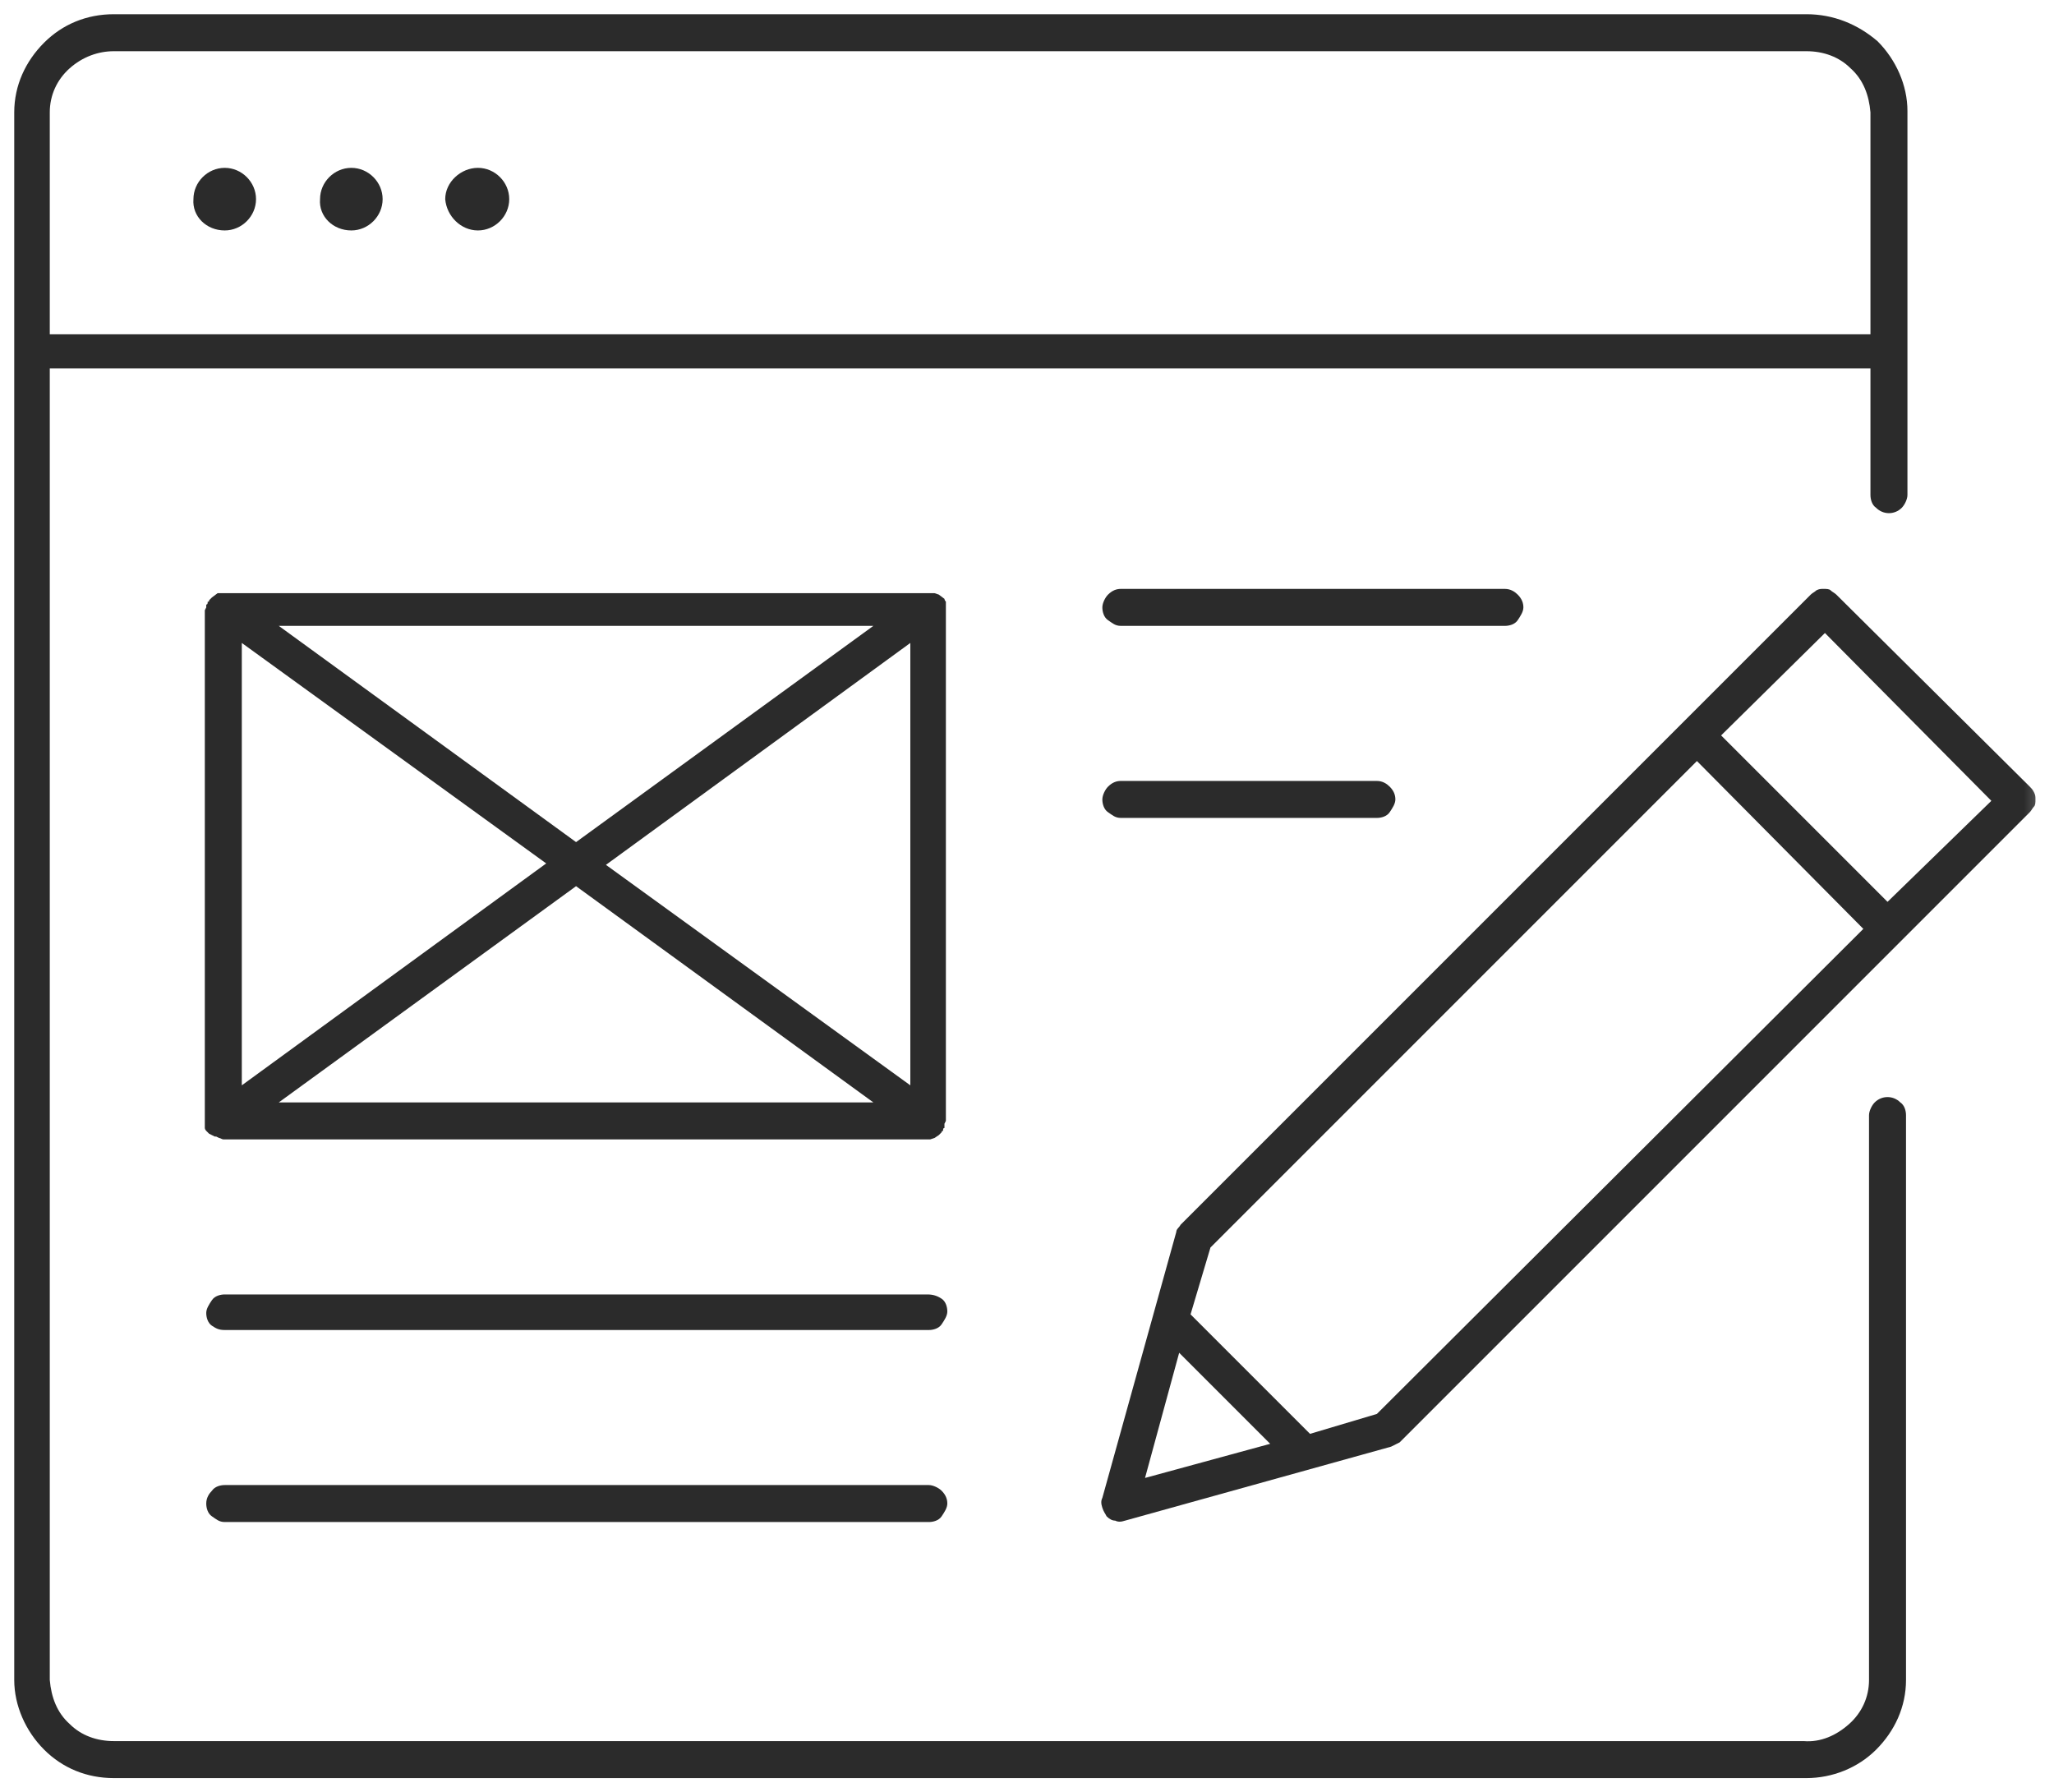<svg width="102" height="89" viewBox="0 0 102 89" fill="none" xmlns="http://www.w3.org/2000/svg">
<mask id="mask0_104_4532" style="mask-type:luminance" maskUnits="userSpaceOnUse" x="0" y="0" width="102" height="89">
<path d="M101.714 0H0V89H101.714V0Z" fill="white"/>
</mask>
<g mask="url(#mask0_104_4532)">
<path d="M23.733 11.443C24.581 11.443 25.288 10.736 25.288 9.889C25.288 9.041 24.581 8.335 23.733 8.335C22.886 8.335 22.109 9.041 22.109 9.889C22.18 10.736 22.886 11.443 23.733 11.443Z" fill="#2B2B2B"/>
<path d="M17.447 11.443C18.295 11.443 19.001 10.736 19.001 9.889C19.001 9.041 18.295 8.335 17.447 8.335C16.599 8.335 15.893 9.041 15.893 9.889C15.822 10.736 16.529 11.443 17.447 11.443Z" fill="#2B2B2B"/>
<path d="M11.16 11.443C12.008 11.443 12.714 10.736 12.714 9.889C12.714 9.041 12.008 8.335 11.16 8.335C10.313 8.335 9.606 9.041 9.606 9.889C9.536 10.736 10.242 11.443 11.16 11.443Z" fill="#2B2B2B"/>
<path d="M89.707 0.706H5.651C4.309 0.706 3.108 1.201 2.19 2.119C1.272 3.037 0.707 4.238 0.707 5.58V83.42C0.707 84.691 1.272 85.963 2.19 86.881C3.108 87.799 4.309 88.294 5.651 88.294H89.707C90.978 88.294 92.249 87.799 93.168 86.881C94.086 85.963 94.651 84.762 94.651 83.42V55.378C94.651 55.166 94.58 54.883 94.368 54.742C94.015 54.389 93.45 54.389 93.097 54.742C92.956 54.883 92.814 55.166 92.814 55.378V83.42C92.814 84.267 92.461 85.044 91.826 85.609C91.19 86.175 90.413 86.528 89.565 86.457H5.651C4.803 86.457 4.026 86.175 3.461 85.609C2.826 85.044 2.543 84.267 2.472 83.42V18.294H92.885V24.581C92.885 24.793 92.956 25.075 93.168 25.217C93.521 25.57 94.086 25.57 94.439 25.217C94.58 25.075 94.722 24.793 94.722 24.581V5.509C94.722 4.238 94.156 2.967 93.238 2.048C92.249 1.201 91.049 0.706 89.707 0.706ZM92.885 16.599H2.472V5.58C2.472 4.732 2.826 3.956 3.461 3.39C4.097 2.825 4.874 2.543 5.651 2.543H89.707C90.554 2.543 91.331 2.825 91.896 3.39C92.532 3.956 92.814 4.732 92.885 5.58V16.599Z" fill="#2B2B2B"/>
<path d="M11.16 66.044H46.125C46.337 66.044 46.619 65.973 46.76 65.761C46.902 65.549 47.043 65.337 47.043 65.125C47.043 64.913 46.972 64.631 46.76 64.49C46.548 64.349 46.337 64.278 46.054 64.278H11.16C10.948 64.278 10.666 64.349 10.525 64.56C10.383 64.772 10.242 64.984 10.242 65.196C10.242 65.408 10.313 65.691 10.525 65.832C10.737 65.973 10.878 66.044 11.16 66.044Z" fill="#2B2B2B"/>
<path d="M11.16 75.579H46.125C46.337 75.579 46.619 75.509 46.76 75.297C46.902 75.085 47.043 74.873 47.043 74.661C47.043 74.449 46.972 74.237 46.76 74.025C46.619 73.884 46.337 73.743 46.125 73.743H11.16C10.948 73.743 10.666 73.814 10.525 74.025C10.383 74.167 10.242 74.379 10.242 74.661C10.242 74.873 10.313 75.156 10.525 75.297C10.737 75.438 10.878 75.579 11.16 75.579Z" fill="#2B2B2B"/>
<path d="M55.66 31.079H74.732C74.944 31.079 75.226 31.009 75.368 30.797C75.509 30.585 75.65 30.373 75.65 30.161C75.65 29.949 75.579 29.737 75.368 29.526C75.226 29.384 75.014 29.243 74.732 29.243H55.66C55.449 29.243 55.237 29.314 55.025 29.526C54.883 29.667 54.742 29.949 54.742 30.161C54.742 30.373 54.813 30.656 55.025 30.797C55.237 30.938 55.378 31.079 55.66 31.079Z" fill="#2B2B2B"/>
<path d="M55.66 40.615H68.375C68.587 40.615 68.869 40.544 69.01 40.333C69.152 40.121 69.293 39.909 69.293 39.697C69.293 39.485 69.222 39.273 69.01 39.061C68.869 38.92 68.657 38.779 68.375 38.779H55.66C55.449 38.779 55.237 38.849 55.025 39.061C54.883 39.202 54.742 39.485 54.742 39.697C54.742 39.909 54.813 40.191 55.025 40.333C55.237 40.474 55.378 40.615 55.66 40.615Z" fill="#2B2B2B"/>
<path d="M91.19 29.526C91.119 29.455 90.978 29.384 90.907 29.314C90.837 29.243 90.696 29.243 90.554 29.243C90.413 29.243 90.342 29.243 90.201 29.314C90.13 29.384 89.989 29.455 89.919 29.526L58.627 60.817C58.557 60.958 58.415 61.029 58.415 61.17L54.742 74.379C54.672 74.52 54.672 74.661 54.742 74.873C54.813 75.085 54.884 75.156 54.954 75.297C55.096 75.438 55.237 75.509 55.378 75.509C55.519 75.579 55.661 75.579 55.873 75.509L69.081 71.836C69.223 71.765 69.364 71.695 69.505 71.624L100.796 40.333C100.867 40.262 100.938 40.121 101.008 40.05C101.079 39.979 101.079 39.838 101.079 39.697C101.079 39.556 101.079 39.485 101.008 39.344C100.938 39.202 100.867 39.132 100.796 39.061L91.19 29.526ZM56.861 73.39L58.557 67.174L63.077 71.695L56.861 73.39ZM68.375 70.211L65.055 71.2L59.122 65.267L60.111 61.947L84.268 37.79L92.532 46.125L68.375 70.211ZM93.733 44.783L85.469 36.518L90.625 31.433L98.889 39.767L93.733 44.783Z" fill="#2B2B2B"/>
<path d="M46.901 55.801L46.972 55.66V55.59V30.161C46.972 30.09 46.972 30.09 46.972 30.02V29.949V29.878C46.901 29.808 46.901 29.737 46.901 29.737L46.619 29.525L46.407 29.455H10.807L10.525 29.666L10.383 29.808C10.383 29.878 10.383 29.878 10.313 29.878C10.313 29.949 10.313 30.02 10.242 30.02V30.161L10.171 30.302C10.171 30.302 10.171 30.302 10.171 30.373V55.731C10.171 55.801 10.171 55.872 10.171 55.872V55.943V56.013C10.171 56.084 10.242 56.155 10.242 56.155L10.313 56.225L10.383 56.296L10.666 56.437H10.736L10.878 56.508C10.948 56.508 11.019 56.578 11.09 56.578H45.983C46.054 56.578 46.125 56.578 46.195 56.578L46.407 56.508L46.619 56.367C46.619 56.367 46.619 56.367 46.69 56.296L46.76 56.225C46.76 56.225 46.76 56.155 46.831 56.155C46.831 56.084 46.831 56.013 46.901 56.013V55.801ZM43.37 31.079L28.607 41.816L13.844 31.079H43.37ZM12.008 31.927L27.124 42.875L12.008 53.894V31.927ZM13.844 54.742L28.607 44.005L43.37 54.742H13.844ZM45.206 53.894L30.09 42.946L45.206 31.927V53.894Z" fill="#2B2B2B"/>
</g>
</svg>
